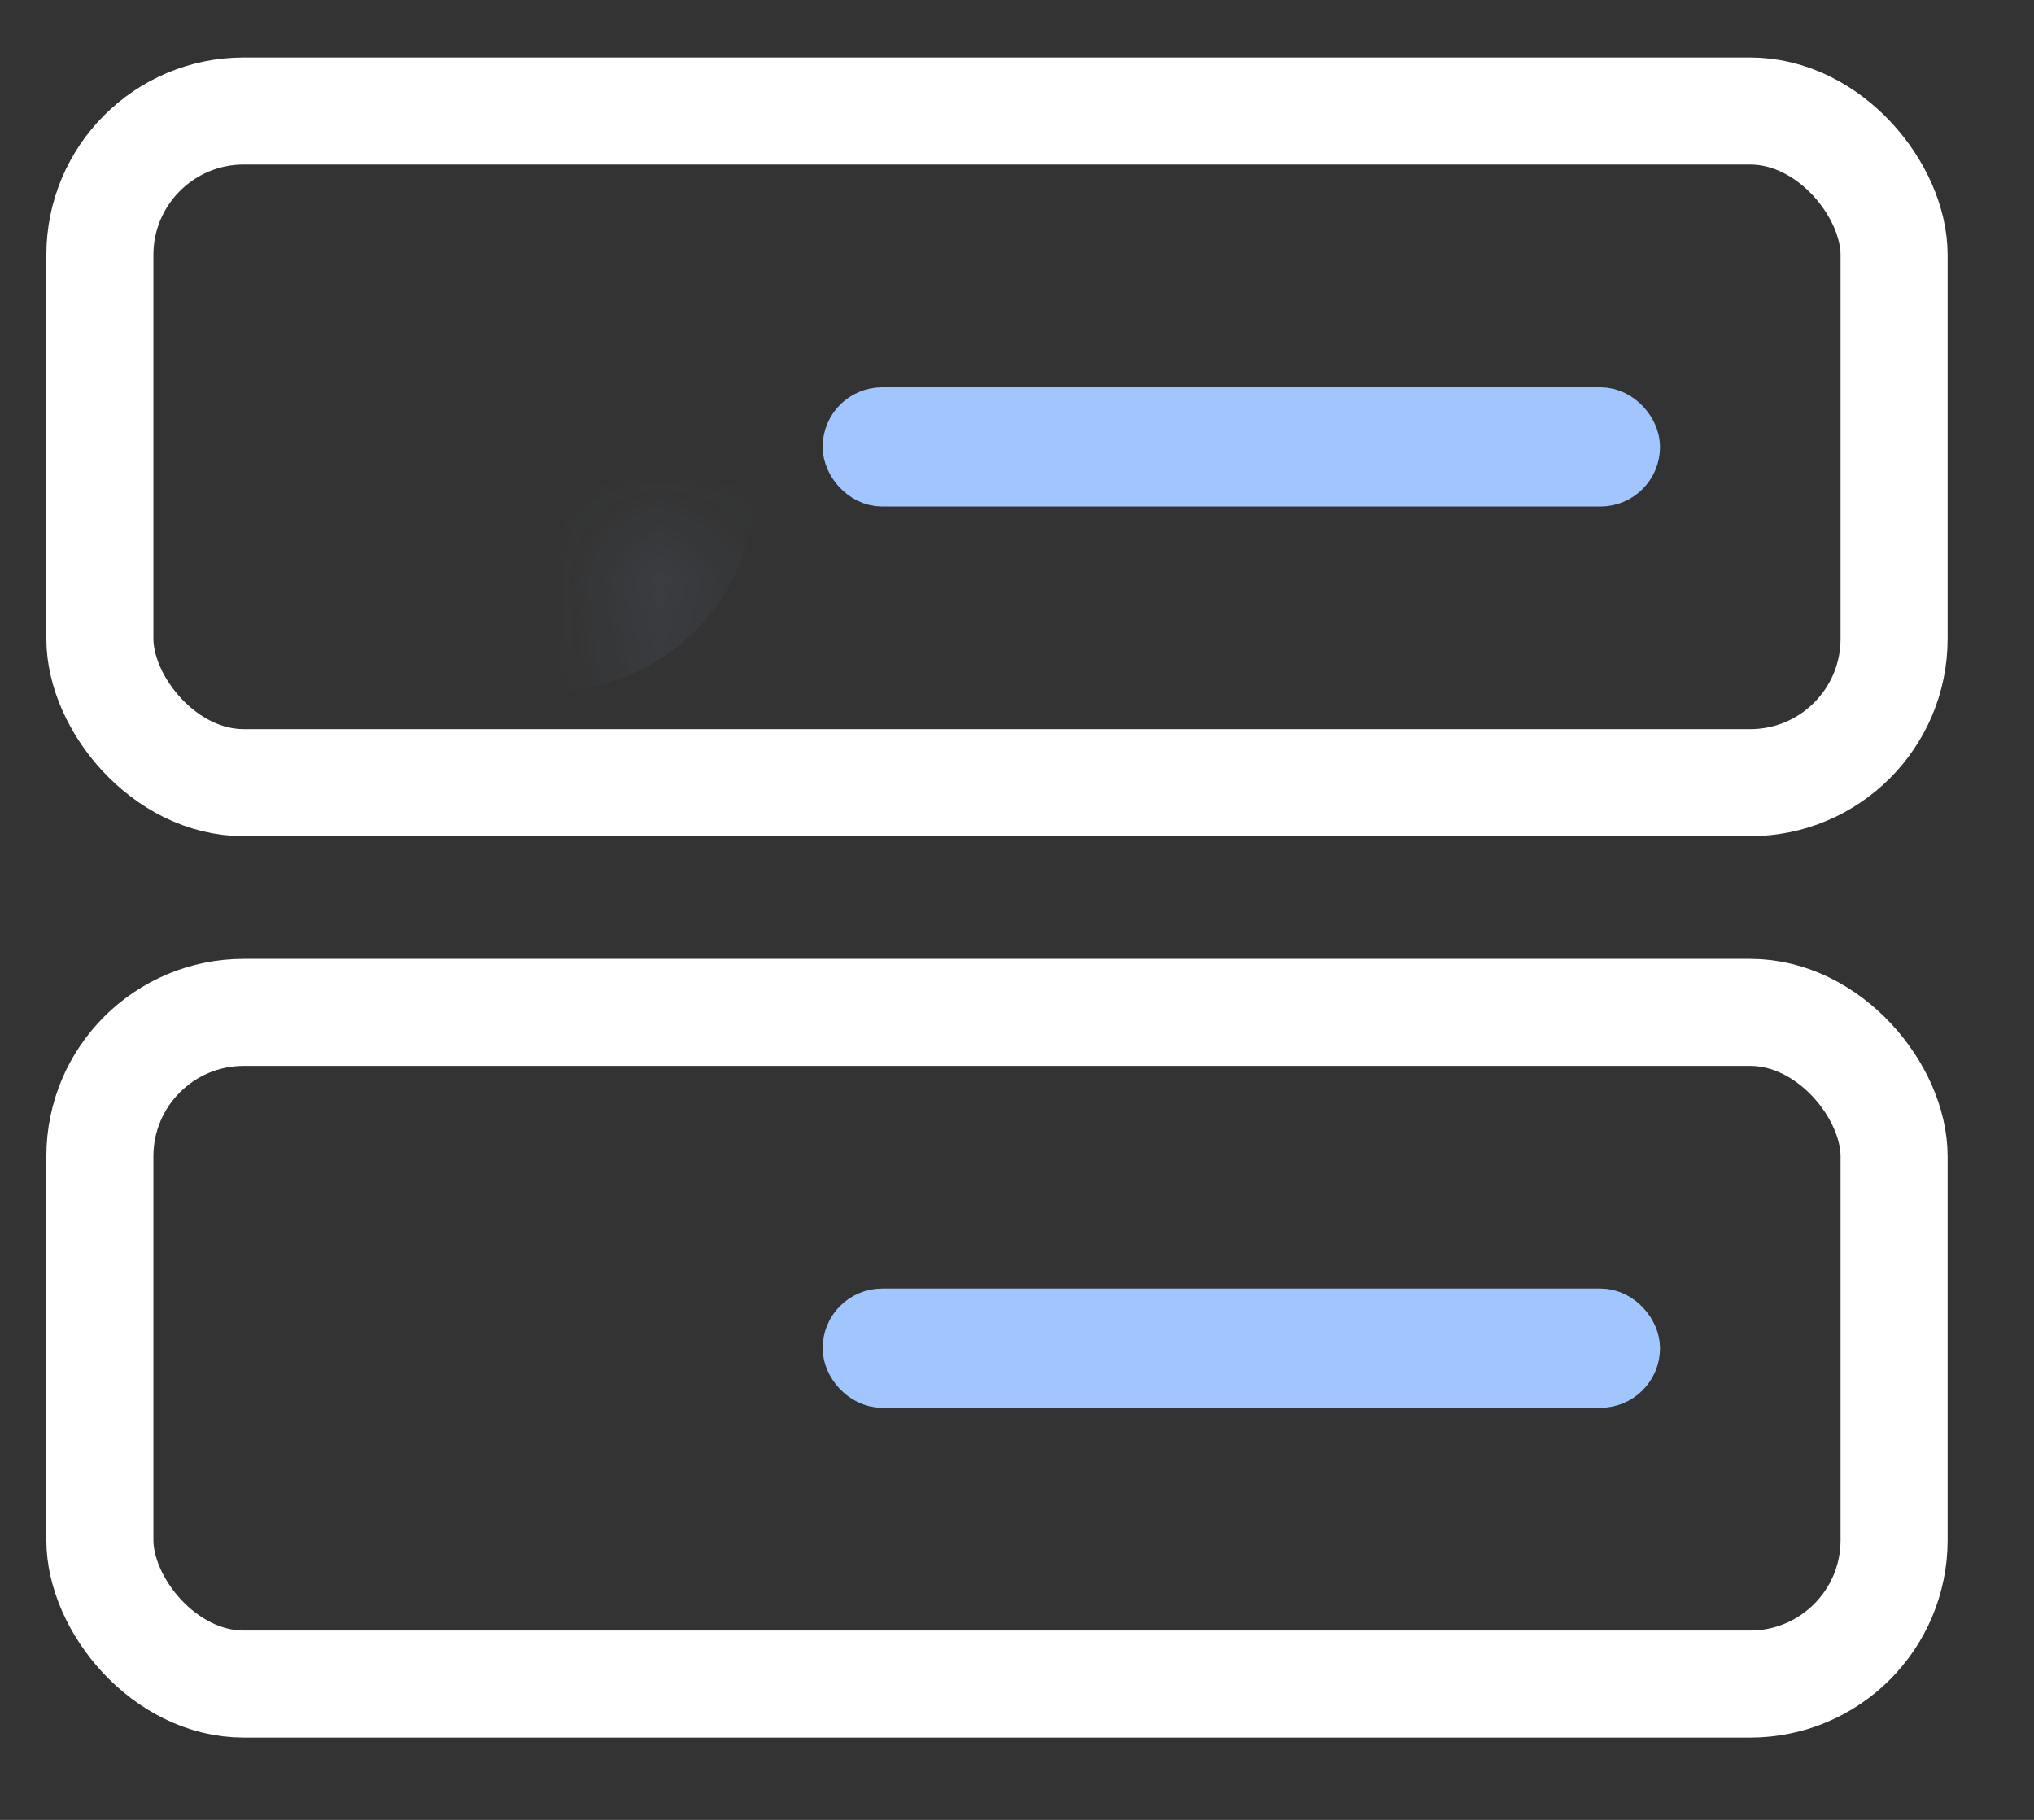 <svg width="19" height="17" viewBox="0 0 19 17" fill="none" xmlns="http://www.w3.org/2000/svg">
<rect x="0" y="0" width="19" height="17" fill="#333333" stroke="none"/>
<rect x="0.933" y="1.037" width="16.76" height="6.274" rx="1.344" stroke="white"/>
<mask id="path-2-inside-1_1_5416" fill="white">
<rect x="2.648" y="2.895" width="3.408" height="2.56" rx="0.922"/>
</mask>
<rect x="2.648" y="2.895" width="3.408" height="2.56" rx="0.922" stroke="#A1C5FF" stroke-width="2" mask="url(#path-2-inside-1_1_5416)"/>
<mask id="path-3-inside-2_1_5416" fill="white">
<rect x="2.648" y="11.313" width="3.408" height="2.56" rx="0.922"/>
</mask>
<rect x="2.648" y="11.313" width="3.408" height="2.56" rx="0.922" stroke="#A1C5FF" stroke-width="2" mask="url(#path-3-inside-2_1_5416)"/>
<rect x="7.963" y="3.896" width="7.265" height="0.557" rx="0.278" stroke="#A1C5FF" stroke-width="0.557"/>
<rect x="7.963" y="12.315" width="7.265" height="0.557" rx="0.278" stroke="#A1C5FF" stroke-width="0.557"/>
<rect x="0.933" y="9.457" width="16.76" height="6.274" rx="1.344" stroke="white"/>
</svg>
